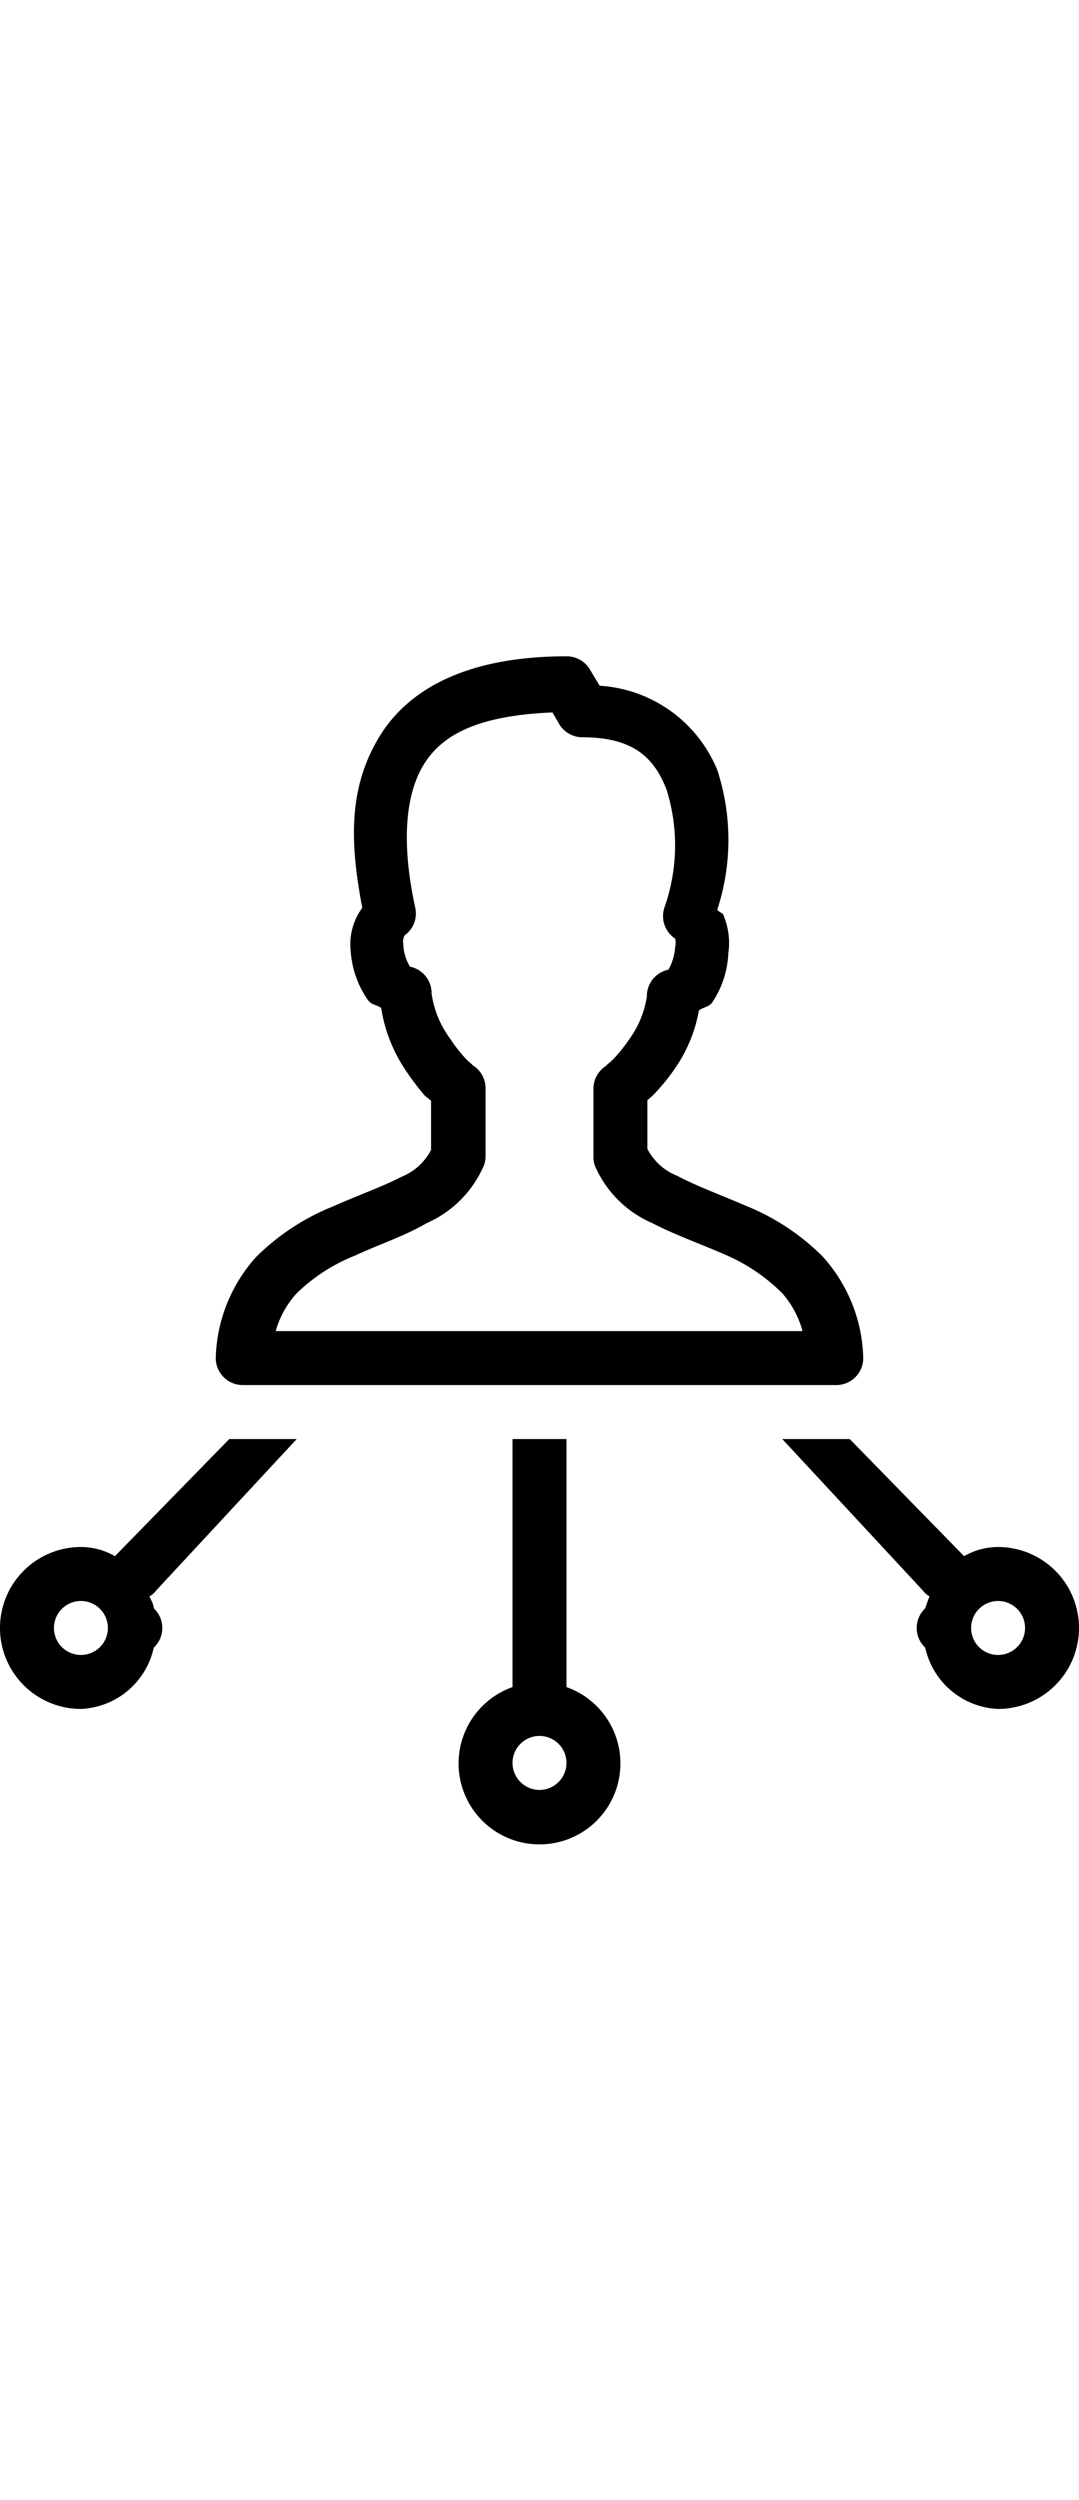 <svg width="19px" fill="#000000" xmlns="http://www.w3.org/2000/svg" viewBox="0 0 40 44"><path d="M26,3c-3.44,0-5.78,1.06-6.95,3s-1.06,4-.62,6.32A2.27,2.27,0,0,0,18,13.91a3.58,3.58,0,0,0,.65,1.84c.13.17.32.16.48.28A5.7,5.7,0,0,0,20,18.28a9.39,9.39,0,0,0,.75,1c.08.07.16.12.23.19v1.82a2.13,2.13,0,0,1-1.11,1c-.67.35-1.6.68-2.57,1.11a8.54,8.54,0,0,0-2.81,1.86A5.81,5.81,0,0,0,13,28.94,1,1,0,0,0,14,30H36a1,1,0,0,0,1-1.06,5.81,5.81,0,0,0-1.51-3.71,8.54,8.54,0,0,0-2.81-1.86c-1-.43-1.9-.76-2.57-1.12a2.12,2.12,0,0,1-1.11-1V19.44a1.86,1.86,0,0,0,.22-.19A7.17,7.17,0,0,0,30,18.3a5.42,5.42,0,0,0,.91-2.18c.16-.12.36-.12.49-.29A3.54,3.54,0,0,0,32,14a2.62,2.62,0,0,0-.17-1.38c0-.1-.18-.14-.24-.23a8.33,8.33,0,0,0,0-5.18,5.05,5.05,0,0,0-4.36-3.12l-.36-.6A1,1,0,0,0,26,3Zm-.52,2.08.25.43a1,1,0,0,0,.86.49c1.88,0,2.66.75,3.12,1.94a6.9,6.9,0,0,1-.08,4.37,1,1,0,0,0,.4,1.15.69.69,0,0,1,0,.3h0a2,2,0,0,1-.25.85,1,1,0,0,0-.8,1,3.67,3.67,0,0,1-.66,1.59,5.85,5.85,0,0,1-.57.71c-.17.18-.38.31-.24.24A1,1,0,0,0,27,19v2.55a.93.93,0,0,0,.06.34A4.07,4.07,0,0,0,29.18,24c.87.45,1.82.78,2.68,1.16A6.74,6.74,0,0,1,34,26.6a3.48,3.48,0,0,1,.75,1.4H15.22A3.48,3.48,0,0,1,16,26.6a6.56,6.56,0,0,1,2.17-1.4C19,24.81,20,24.48,20.82,24a4.1,4.1,0,0,0,2.12-2.14,1,1,0,0,0,.06-.34V19a1,1,0,0,0-.53-.88c.14.07-.06-.05-.22-.23a5.33,5.33,0,0,1-.56-.72A3.69,3.69,0,0,1,21,15.5a1,1,0,0,0-.8-1,1.73,1.73,0,0,1-.25-.84.49.49,0,0,1,.05-.32,1,1,0,0,0,.4-1c-.5-2.27-.42-4.14.31-5.33S22.87,5.19,25.48,5.08ZM13.5,32,9.26,36.34A2.52,2.52,0,0,0,8,36a3,3,0,0,0,0,6,2.89,2.89,0,0,0,2.7-2.27,1,1,0,0,0,0-1.46c0-.15-.1-.3-.16-.44a.82.82,0,0,0,.26-.23L16,32ZM24,32v9.19a3,3,0,1,0,2,0V32Zm10,0,5.2,5.6a.82.82,0,0,0,.26.23c-.06.14-.11.29-.16.44a1,1,0,0,0,0,1.46A2.89,2.89,0,0,0,42,42a3,3,0,0,0,0-6,2.52,2.52,0,0,0-1.26.34L36.5,32ZM8,38a1,1,0,1,1-1,1A1,1,0,0,1,8,38Zm34,0a1,1,0,1,1-1,1A1,1,0,0,1,42,38ZM25,43a1,1,0,1,1-1,1A1,1,0,0,1,25,43Z" transform="translate(-5 -3)"/></svg>
